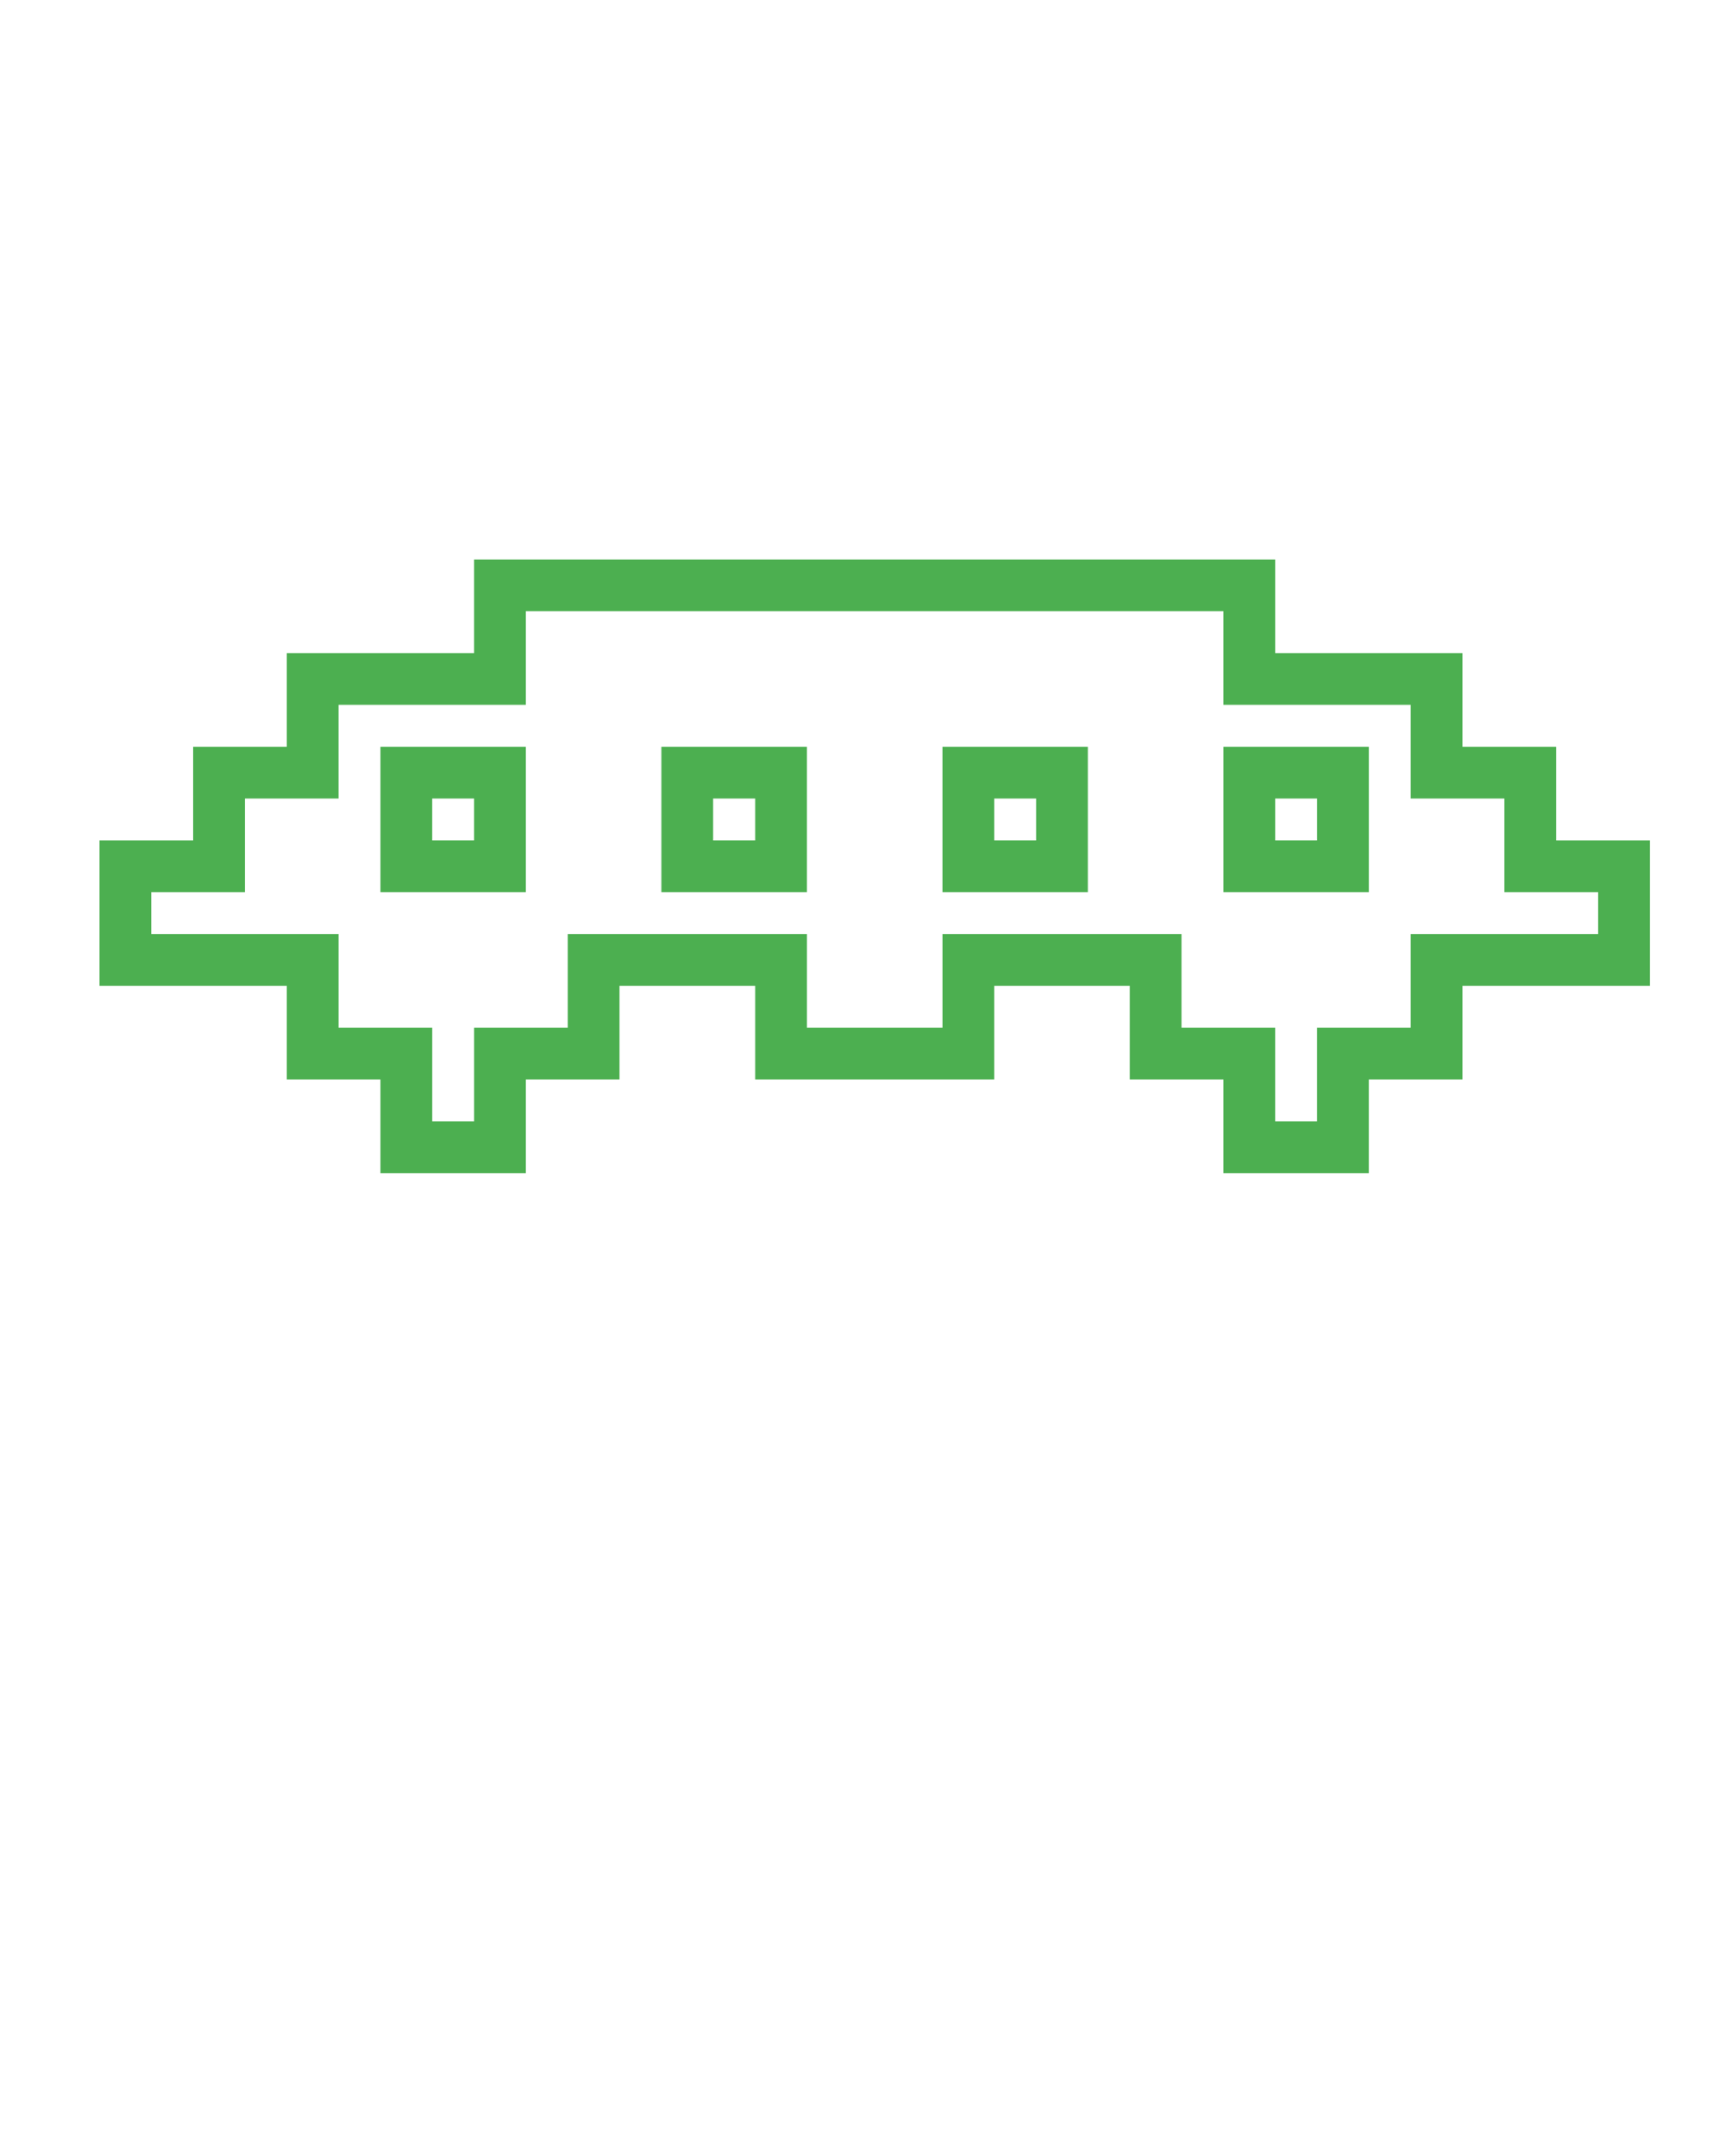 <svg xmlns="http://www.w3.org/2000/svg" xmlns:xlink="http://www.w3.org/1999/xlink" version="1.1" x="0px" y="0px" viewBox="0 0 100 125" enable-background="new 0 0 100 100" xml:space="preserve"><path fill="#4caf50" d="M30.484,43.296h-8.429v8.429h8.429V43.296z M27.484,48.724h-2.429v-2.428h2.429V48.724z"/><path fill="#4caf50" d="M46.779,43.296h-8.438v8.429h8.438V43.296z M43.779,48.724h-2.438v-2.428h2.438V48.724z"/><path fill="#4caf50" d="M79.352,43.296h-8.428v8.429h8.428V43.296z M76.352,48.724h-2.428v-2.428h2.428V48.724z"/><path fill="#4caf50" d="M63.064,43.296h-8.428v8.429h8.428V43.296z M60.064,48.724h-2.428v-2.428h2.428V48.724z"/><path fill="#4caf50" d="M16.625,62.584h5.43v5.433h8.429v-5.433h5.428v-5.429h7.867v5.429h13.857v-5.429h7.857v5.429h5.43v5.433  h8.428v-5.433h5.429v-5.429h10.866v-8.431h-5.436v-5.428H84.78v-5.432H73.924v-5.427H27.484v5.427H16.625v5.432h-5.428v5.428H5.769  v8.431h10.856V62.584z M8.769,54.155v-2.431h5.428v-5.429h5.428v-5.432h10.859v-5.427h40.439v5.427H81.78v5.432h5.431v5.429h5.436  v2.431H81.78v5.429h-5.429v5.433h-2.428v-5.433h-5.43v-5.429H54.637v5.429h-7.857v-5.429H32.913v5.429h-5.428v5.433h-2.429v-5.433  h-5.43v-5.429H8.769z"/></svg>
